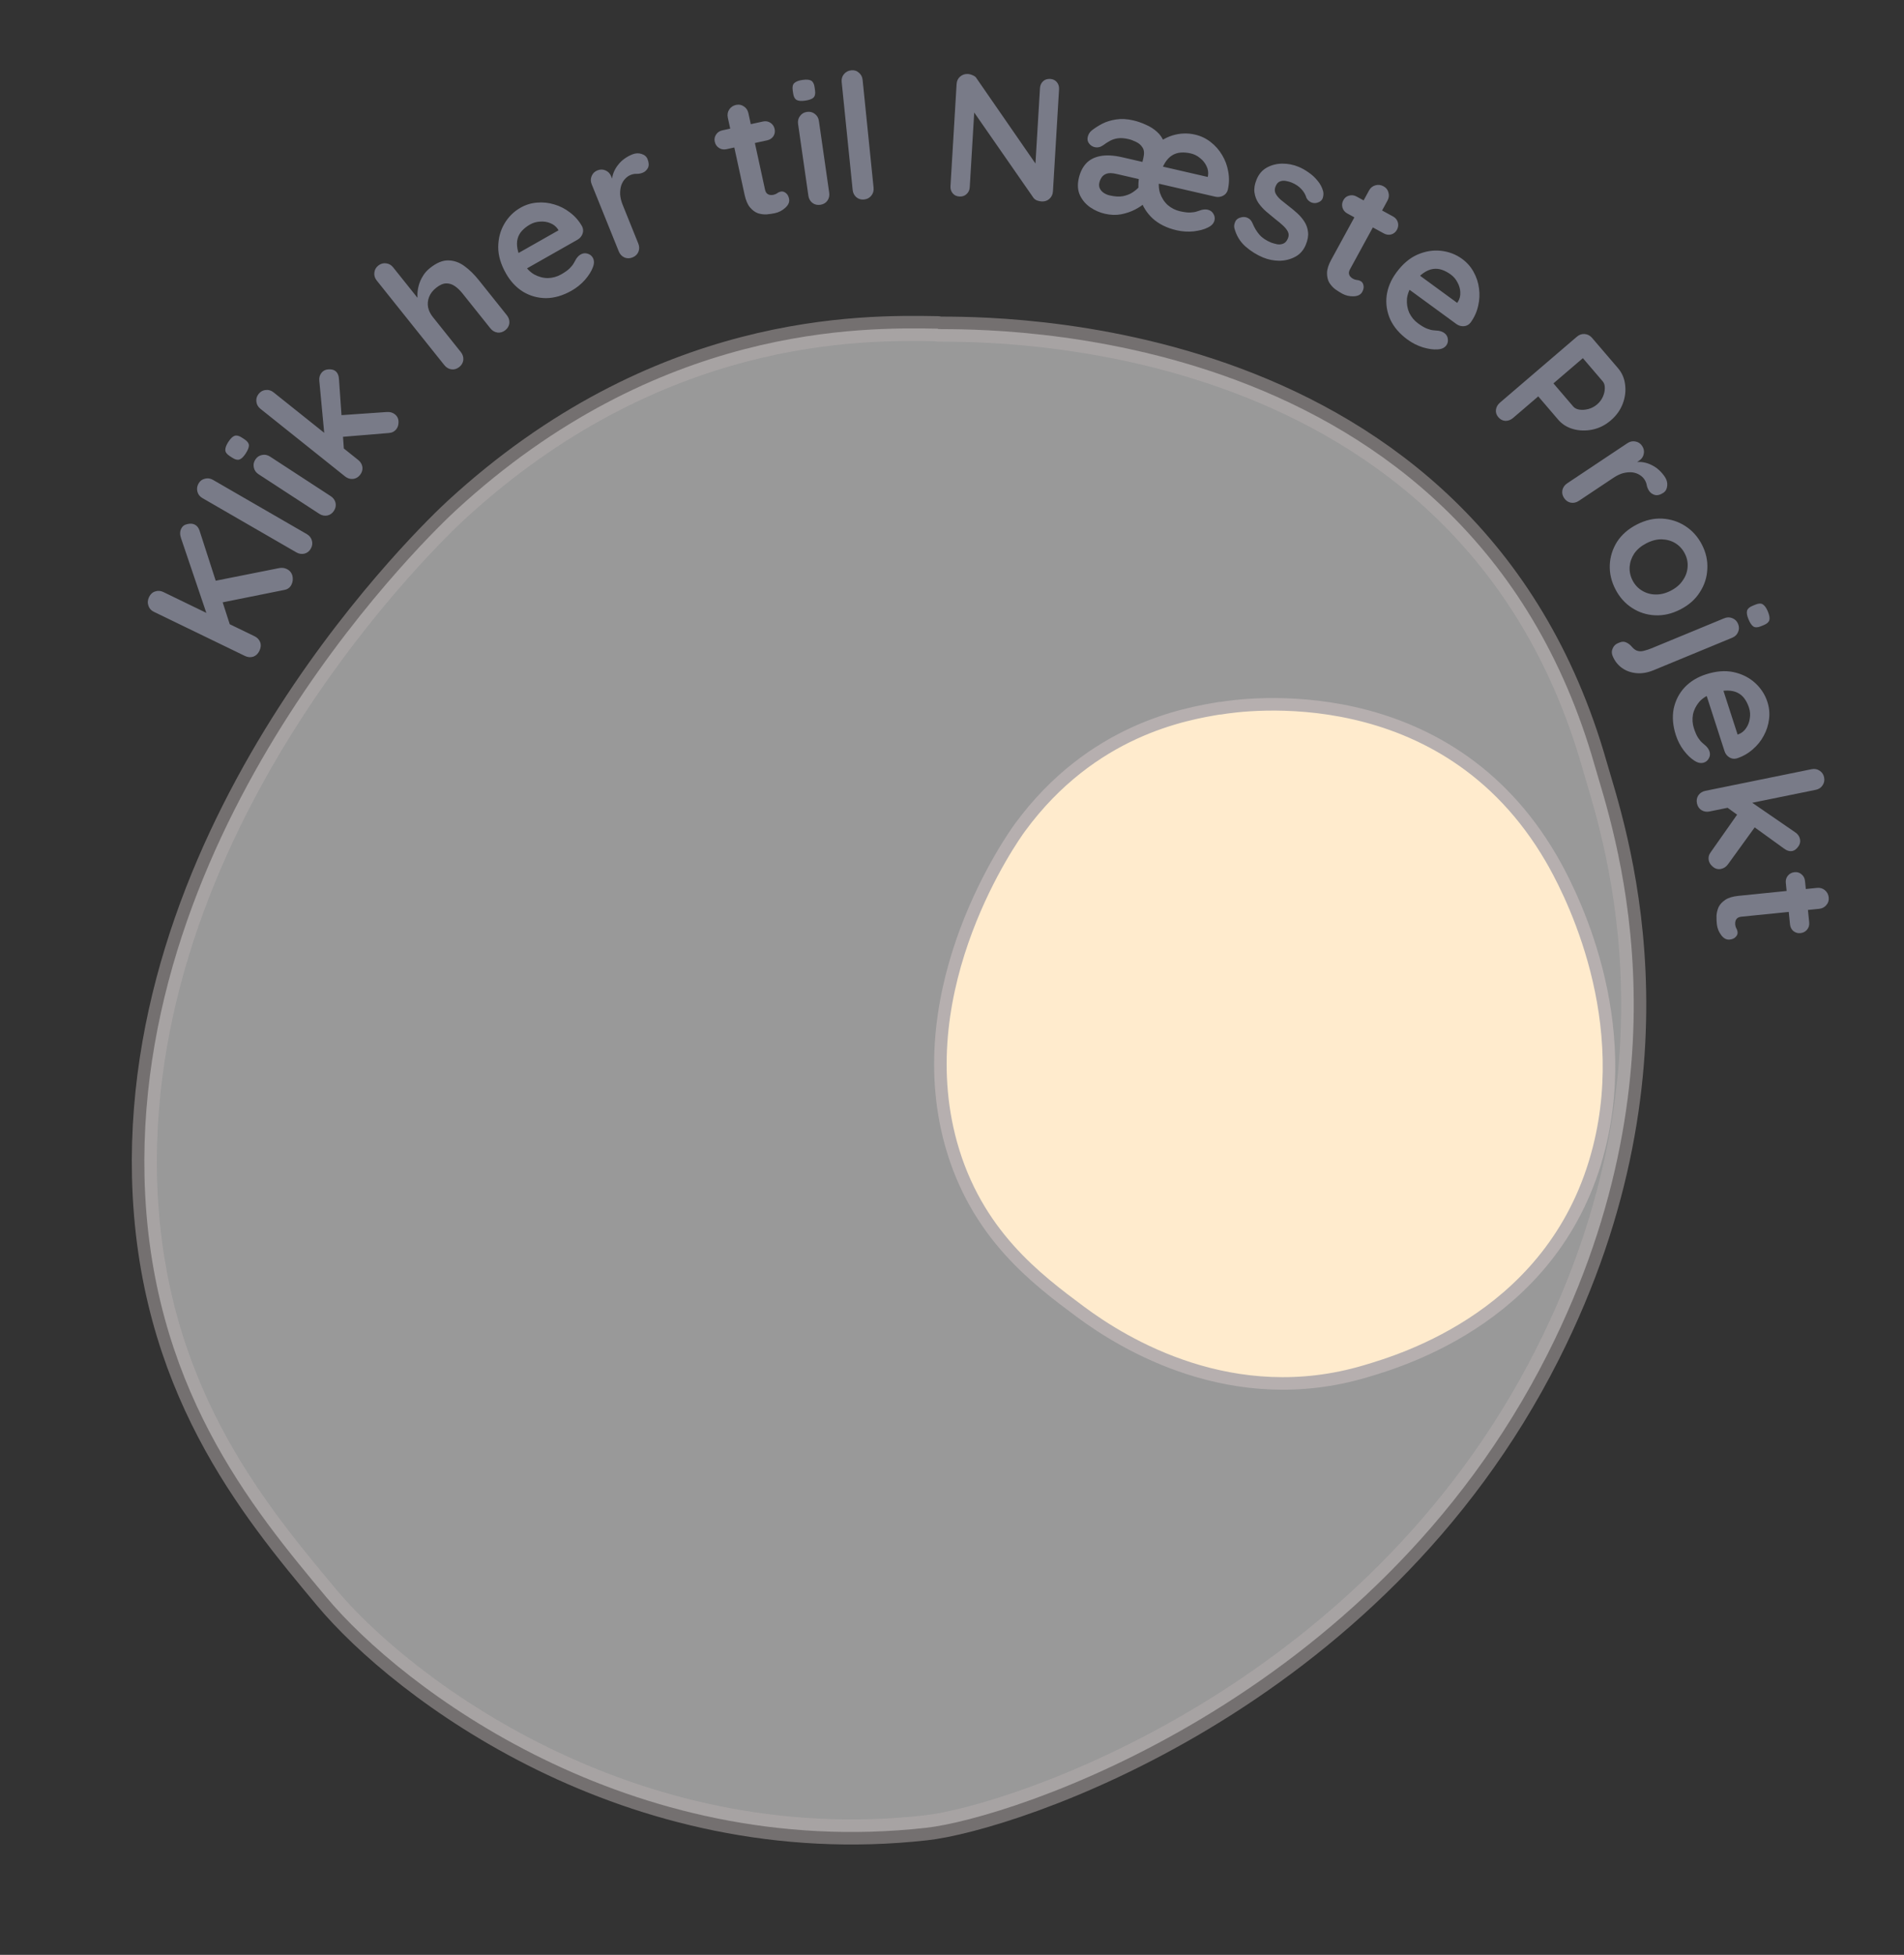 <svg width="152" height="156" viewBox="0 0 152 156" fill="none" xmlns="http://www.w3.org/2000/svg">
<rect x="0" y="0" width="152" height="156" fill="#333333" stroke="none"/>
<path opacity="0.5" d="M74.889 26.262C78.676 26.31 117.205 25.506 127.316 61.118C128.63 65.748 135.386 84.635 123.551 108.045C109.525 135.837 80.661 145.122 73.919 145.864C50.157 148.512 32.04 134.634 26.064 127.471C20.107 120.34 11.927 110.524 11.536 93.894C10.886 64.814 34.773 42.217 36.399 40.721C52.529 25.874 68.851 26.122 74.871 26.23L74.889 26.262Z" fill="white" stroke="#B6AFAF" stroke-width="2" stroke-linecap="round" stroke-linejoin="round"/>
<path d="M23.272 46.649C23.158 46.884 22.97 47.027 22.707 47.076L17.467 48.13L16.851 46.416L22.291 45.334C22.508 45.294 22.708 45.318 22.893 45.408C23.128 45.522 23.279 45.704 23.345 45.953C23.402 46.199 23.378 46.431 23.272 46.649ZM14.463 42.194C14.561 41.992 14.724 41.869 14.953 41.825C15.178 41.768 15.374 41.78 15.542 41.861C15.718 41.947 15.846 42.102 15.924 42.326L18.418 50.053L16.585 49.243L14.454 42.952C14.354 42.665 14.357 42.412 14.463 42.194ZM20.708 51.941C20.594 52.176 20.431 52.33 20.219 52.404C19.998 52.473 19.779 52.455 19.561 52.349L12.278 48.821C12.06 48.715 11.916 48.552 11.847 48.331C11.769 48.107 11.787 47.877 11.901 47.642C12.015 47.407 12.18 47.259 12.396 47.197C12.608 47.124 12.823 47.14 13.042 47.246L20.324 50.775C20.542 50.88 20.692 51.041 20.774 51.257C20.848 51.469 20.826 51.697 20.708 51.941ZM24.496 42.624C24.706 42.746 24.842 42.921 24.903 43.151C24.961 43.367 24.93 43.581 24.808 43.791C24.691 43.993 24.525 44.123 24.308 44.181C24.083 44.234 23.866 44.2 23.655 44.079L16.164 39.751C15.953 39.63 15.819 39.461 15.761 39.244C15.7 39.014 15.73 38.795 15.851 38.584C15.973 38.374 16.143 38.247 16.364 38.201C16.58 38.143 16.794 38.175 17.004 38.296L24.496 42.624ZM26.402 39.594C26.605 39.727 26.734 39.905 26.788 40.13C26.834 40.349 26.791 40.561 26.659 40.764C26.526 40.968 26.35 41.092 26.131 41.139C25.904 41.18 25.688 41.134 25.485 41.002L20.641 37.845C20.437 37.712 20.313 37.536 20.266 37.317C20.212 37.092 20.251 36.878 20.384 36.675C20.516 36.471 20.696 36.349 20.924 36.308C21.143 36.262 21.355 36.305 21.558 36.437L26.402 39.594ZM19.614 36.19C19.441 36.456 19.275 36.615 19.118 36.669C18.96 36.722 18.772 36.677 18.553 36.535L18.331 36.389C18.104 36.242 17.989 36.084 17.988 35.915C17.983 35.734 18.063 35.519 18.226 35.268C18.404 34.995 18.572 34.831 18.729 34.778C18.887 34.724 19.075 34.769 19.294 34.912L19.517 35.057C19.743 35.205 19.861 35.365 19.871 35.538C19.873 35.707 19.787 35.924 19.614 36.19ZM28.743 37.9C28.591 38.089 28.404 38.196 28.181 38.221C27.951 38.24 27.741 38.174 27.551 38.023L20.791 32.624C20.601 32.472 20.494 32.285 20.469 32.062C20.437 31.833 20.496 31.624 20.648 31.434C20.799 31.245 20.99 31.14 21.22 31.121C21.443 31.096 21.65 31.159 21.839 31.311L28.6 36.71C28.789 36.862 28.9 37.052 28.933 37.281C28.957 37.504 28.894 37.71 28.743 37.9ZM25.669 29.747C25.803 29.579 25.988 29.488 26.226 29.475C26.463 29.462 26.648 29.508 26.779 29.612C26.954 29.752 27.048 29.971 27.062 30.268L27.462 35.981L25.909 34.83L25.492 30.394C25.464 30.145 25.523 29.929 25.669 29.747ZM31.641 34.248C31.49 34.438 31.289 34.54 31.038 34.555L27.278 34.866L27.154 33.137L30.87 32.88C31.127 32.858 31.346 32.92 31.529 33.065C31.718 33.217 31.814 33.419 31.816 33.671C31.816 33.91 31.758 34.102 31.641 34.248ZM34.319 21.395C34.844 20.975 35.332 20.771 35.782 20.781C36.24 20.786 36.671 20.937 37.076 21.234C37.476 21.524 37.859 21.899 38.226 22.358L40.464 25.158C40.615 25.348 40.681 25.558 40.663 25.788C40.638 26.011 40.53 26.198 40.341 26.35C40.151 26.501 39.945 26.564 39.722 26.54C39.493 26.507 39.303 26.397 39.151 26.207L36.914 23.407C36.721 23.167 36.52 22.975 36.31 22.832C36.095 22.682 35.864 22.61 35.617 22.616C35.371 22.621 35.106 22.738 34.822 22.965C34.544 23.186 34.354 23.434 34.251 23.708C34.147 23.982 34.123 24.258 34.178 24.537C34.235 24.802 34.359 25.055 34.552 25.296L36.789 28.095C36.941 28.285 37.007 28.495 36.988 28.725C36.963 28.948 36.856 29.135 36.666 29.287C36.477 29.438 36.271 29.502 36.048 29.477C35.819 29.445 35.629 29.334 35.477 29.144L30.075 22.386C29.923 22.196 29.86 21.99 29.885 21.767C29.904 21.537 30.008 21.346 30.198 21.194C30.387 21.043 30.597 20.983 30.825 21.015C31.048 21.04 31.236 21.147 31.387 21.337L33.555 24.049L33.365 24.147C33.331 23.971 33.318 23.767 33.324 23.535C33.324 23.296 33.358 23.047 33.427 22.79C33.495 22.532 33.602 22.285 33.748 22.048C33.888 21.805 34.079 21.587 34.319 21.395ZM45.629 23.197C44.939 23.588 44.258 23.787 43.585 23.793C42.916 23.786 42.303 23.613 41.746 23.274C41.197 22.93 40.746 22.446 40.392 21.821C39.977 21.09 39.771 20.386 39.774 19.709C39.78 19.019 39.944 18.4 40.266 17.853C40.589 17.305 41.018 16.879 41.554 16.576C41.968 16.341 42.406 16.205 42.868 16.169C43.338 16.127 43.801 16.177 44.255 16.316C44.705 16.447 45.122 16.662 45.505 16.959C45.896 17.252 46.216 17.618 46.465 18.056C46.567 18.256 46.58 18.458 46.503 18.663C46.426 18.867 46.29 19.025 46.095 19.135L41.442 21.773L40.386 20.762L44.856 18.228L44.727 18.623L44.54 18.295C44.39 18.068 44.185 17.906 43.925 17.806C43.673 17.702 43.404 17.662 43.117 17.685C42.833 17.696 42.565 17.773 42.313 17.915C42.07 18.053 41.861 18.215 41.687 18.399C41.512 18.584 41.392 18.797 41.325 19.039C41.258 19.281 41.254 19.557 41.312 19.867C41.37 20.178 41.511 20.532 41.737 20.93C41.985 21.368 42.286 21.691 42.64 21.898C42.997 22.093 43.364 22.191 43.74 22.192C44.12 22.181 44.472 22.083 44.797 21.899C45.097 21.729 45.323 21.568 45.474 21.418C45.625 21.268 45.735 21.131 45.803 21.006C45.876 20.869 45.943 20.75 46.004 20.651C46.109 20.495 46.227 20.38 46.356 20.307C46.535 20.205 46.716 20.183 46.898 20.241C47.089 20.294 47.231 20.401 47.323 20.564C47.447 20.783 47.446 21.046 47.32 21.354C47.21 21.652 47.004 21.978 46.7 22.333C46.392 22.679 46.035 22.967 45.629 23.197ZM50.497 20.542C50.272 20.633 50.056 20.634 49.85 20.547C49.64 20.45 49.489 20.289 49.399 20.064L47.235 14.702C47.144 14.477 47.143 14.261 47.231 14.055C47.315 13.84 47.47 13.687 47.695 13.596C47.92 13.505 48.137 13.508 48.347 13.604C48.554 13.692 48.702 13.849 48.793 14.074L49.286 15.294L48.844 14.461C48.855 14.215 48.903 13.984 48.987 13.769C49.077 13.542 49.196 13.338 49.344 13.157C49.489 12.968 49.659 12.803 49.855 12.664C50.05 12.525 50.256 12.412 50.473 12.324C50.732 12.22 50.978 12.206 51.211 12.283C51.452 12.357 51.613 12.493 51.693 12.693C51.808 12.978 51.818 13.216 51.724 13.405C51.625 13.585 51.49 13.71 51.317 13.78C51.152 13.847 50.989 13.877 50.826 13.873C50.671 13.864 50.508 13.895 50.334 13.965C50.179 14.028 50.034 14.132 49.901 14.276C49.773 14.408 49.672 14.58 49.596 14.791C49.529 15 49.499 15.238 49.507 15.507C49.52 15.763 49.589 16.047 49.715 16.359L50.956 19.436C51.047 19.661 51.051 19.881 50.966 20.096C50.879 20.303 50.722 20.451 50.497 20.542ZM57.665 10.402L60.908 9.697C61.127 9.649 61.325 9.682 61.502 9.797C61.68 9.911 61.793 10.077 61.84 10.296C61.886 10.506 61.852 10.7 61.737 10.877C61.621 11.046 61.454 11.154 61.235 11.201L57.993 11.906C57.774 11.954 57.575 11.921 57.398 11.806C57.22 11.692 57.108 11.526 57.06 11.307C57.014 11.097 57.05 10.908 57.166 10.739C57.28 10.562 57.447 10.449 57.665 10.402ZM58.757 8.373C58.995 8.322 59.204 8.362 59.386 8.495C59.574 8.616 59.694 8.795 59.746 9.032L61.07 15.12C61.097 15.248 61.143 15.348 61.206 15.42C61.279 15.49 61.36 15.534 61.45 15.553C61.549 15.57 61.649 15.567 61.749 15.545C61.859 15.521 61.955 15.481 62.038 15.425C62.12 15.36 62.22 15.314 62.338 15.288C62.466 15.261 62.593 15.295 62.719 15.392C62.854 15.487 62.945 15.639 62.99 15.849C63.046 16.104 62.95 16.345 62.703 16.57C62.465 16.794 62.187 16.94 61.867 17.01C61.676 17.051 61.458 17.084 61.215 17.108C60.979 17.122 60.744 17.092 60.508 17.019C60.28 16.935 60.069 16.78 59.877 16.554C59.685 16.328 59.54 15.992 59.443 15.545L58.104 9.389C58.053 9.152 58.088 8.939 58.209 8.75C58.337 8.55 58.52 8.425 58.757 8.373ZM66.197 15.379C66.231 15.619 66.182 15.834 66.049 16.022C65.914 16.202 65.727 16.309 65.487 16.343C65.246 16.378 65.037 16.328 64.857 16.194C64.676 16.05 64.568 15.858 64.534 15.618L63.712 9.894C63.677 9.654 63.727 9.444 63.862 9.265C63.995 9.076 64.182 8.964 64.422 8.93C64.662 8.895 64.873 8.95 65.054 9.093C65.233 9.228 65.34 9.415 65.375 9.655L66.197 15.379ZM64.279 8.031C63.965 8.076 63.736 8.057 63.592 7.974C63.448 7.891 63.357 7.72 63.32 7.461L63.282 7.198C63.244 6.93 63.287 6.74 63.412 6.628C63.546 6.505 63.76 6.422 64.056 6.38C64.379 6.333 64.613 6.352 64.757 6.435C64.9 6.518 64.991 6.689 65.028 6.947L65.066 7.211C65.105 7.478 65.062 7.673 64.938 7.795C64.812 7.907 64.593 7.986 64.279 8.031ZM69.74 14.984C69.765 15.226 69.702 15.438 69.552 15.623C69.41 15.796 69.218 15.896 68.977 15.92C68.745 15.944 68.542 15.885 68.368 15.743C68.193 15.592 68.093 15.396 68.069 15.154L67.193 6.547C67.168 6.305 67.227 6.098 67.368 5.924C67.519 5.74 67.714 5.635 67.956 5.611C68.197 5.586 68.401 5.65 68.566 5.802C68.74 5.944 68.84 6.135 68.864 6.377L69.74 14.984ZM83.838 6.299C84.062 6.313 84.239 6.398 84.37 6.555C84.501 6.713 84.559 6.903 84.546 7.127L84.058 15.274C84.044 15.517 83.948 15.716 83.77 15.874C83.602 16.023 83.397 16.09 83.155 16.076C83.033 16.069 82.909 16.042 82.781 15.997C82.662 15.943 82.573 15.877 82.512 15.799L77.438 8.496L77.814 8.295L77.416 14.947C77.402 15.17 77.317 15.352 77.159 15.492C77.01 15.633 76.819 15.696 76.586 15.682C76.363 15.669 76.186 15.584 76.055 15.426C75.924 15.269 75.865 15.078 75.879 14.854L76.367 6.707C76.381 6.465 76.472 6.269 76.64 6.12C76.818 5.963 77.028 5.891 77.27 5.906C77.401 5.914 77.534 5.95 77.67 6.014C77.807 6.069 77.905 6.149 77.964 6.256L82.882 13.367L82.634 13.52L83.023 7.036C83.036 6.812 83.117 6.63 83.266 6.489C83.415 6.349 83.605 6.285 83.838 6.299ZM90.473 9.607C90.809 9.685 91.142 9.8 91.471 9.952C91.811 10.097 92.108 10.285 92.361 10.516C92.624 10.749 92.813 11.027 92.93 11.351C93.049 11.666 93.062 12.028 92.968 12.437L92.588 14.088L90.997 13.822L91.283 12.581C91.362 12.235 91.338 11.966 91.21 11.774C91.084 11.572 90.912 11.423 90.695 11.325C90.48 11.218 90.278 11.143 90.087 11.099C89.768 11.026 89.49 11.005 89.253 11.036C89.016 11.068 88.805 11.134 88.618 11.235C88.433 11.336 88.247 11.456 88.062 11.595C87.845 11.747 87.618 11.795 87.382 11.741C87.209 11.701 87.063 11.605 86.945 11.453C86.827 11.302 86.79 11.126 86.837 10.926C86.858 10.835 86.892 10.747 86.94 10.662C86.991 10.569 87.063 10.485 87.156 10.41C87.402 10.218 87.682 10.038 87.999 9.871C88.324 9.707 88.689 9.595 89.096 9.535C89.513 9.468 89.972 9.492 90.473 9.607ZM88.198 17.057C87.789 16.963 87.402 16.793 87.037 16.546C86.682 16.301 86.41 15.985 86.222 15.597C86.035 15.2 86.002 14.742 86.121 14.223C86.23 13.75 86.419 13.363 86.69 13.061C86.972 12.752 87.348 12.552 87.82 12.459C88.302 12.36 88.894 12.39 89.594 12.551L96.662 14.178L96.359 14.367L96.438 14.025C96.481 13.758 96.439 13.499 96.315 13.25C96.199 13.003 96.028 12.791 95.8 12.614C95.584 12.431 95.335 12.306 95.053 12.241C94.78 12.179 94.517 12.156 94.264 12.175C94.01 12.193 93.777 12.269 93.565 12.402C93.352 12.535 93.162 12.736 92.996 13.004C92.828 13.272 92.694 13.629 92.591 14.074C92.478 14.565 92.482 15.007 92.603 15.398C92.734 15.783 92.938 16.103 93.215 16.358C93.503 16.606 93.828 16.772 94.192 16.856C94.529 16.933 94.803 16.968 95.016 16.959C95.229 16.951 95.402 16.924 95.537 16.878C95.684 16.826 95.813 16.784 95.926 16.752C96.108 16.708 96.272 16.703 96.418 16.736C96.618 16.782 96.766 16.888 96.862 17.054C96.967 17.221 96.998 17.396 96.957 17.578C96.9 17.824 96.722 18.017 96.421 18.159C96.138 18.305 95.765 18.405 95.302 18.462C94.841 18.509 94.383 18.48 93.929 18.376C93.156 18.198 92.519 17.884 92.019 17.433C91.531 16.976 91.196 16.435 91.014 15.809C90.841 15.185 90.836 14.523 90.997 13.822C91.185 13.004 91.514 12.347 91.982 11.851C92.453 11.346 92.987 11 93.586 10.812C94.194 10.626 94.798 10.602 95.398 10.741C95.862 10.847 96.276 11.043 96.642 11.329C97.016 11.616 97.324 11.964 97.565 12.374C97.808 12.775 97.97 13.214 98.052 13.693C98.142 14.173 98.131 14.659 98.018 15.15C97.959 15.367 97.831 15.524 97.636 15.623C97.441 15.722 97.234 15.746 97.016 15.696L89.117 13.878C88.789 13.803 88.532 13.796 88.345 13.859C88.168 13.923 88.035 14.022 87.947 14.155C87.859 14.288 87.798 14.427 87.764 14.573C87.723 14.755 87.738 14.916 87.811 15.057C87.884 15.199 87.991 15.314 88.133 15.405C88.275 15.495 88.428 15.559 88.592 15.596C89.001 15.69 89.356 15.71 89.656 15.654C89.958 15.59 90.211 15.49 90.415 15.355C90.629 15.213 90.795 15.074 90.913 14.938L91.382 16.209C91.21 16.371 90.961 16.539 90.634 16.712C90.306 16.886 89.932 17.015 89.51 17.1C89.1 17.178 88.662 17.164 88.198 17.057ZM98.541 18.197C98.505 18.04 98.53 17.869 98.617 17.683C98.703 17.496 98.883 17.378 99.156 17.329C99.329 17.3 99.49 17.326 99.638 17.407C99.79 17.479 99.909 17.619 99.996 17.826C100.143 18.18 100.326 18.482 100.546 18.734C100.765 18.986 101.082 19.197 101.496 19.367C101.629 19.412 101.779 19.453 101.945 19.491C102.114 19.521 102.276 19.507 102.431 19.449C102.598 19.387 102.728 19.243 102.82 19.019C102.898 18.829 102.896 18.651 102.813 18.486C102.729 18.32 102.596 18.154 102.412 17.988C102.237 17.825 102.034 17.656 101.803 17.48C101.568 17.292 101.327 17.092 101.081 16.88C100.844 16.672 100.639 16.446 100.467 16.203C100.298 15.952 100.191 15.671 100.147 15.361C100.104 15.05 100.16 14.705 100.316 14.325C100.494 13.893 100.766 13.576 101.132 13.374C101.498 13.171 101.904 13.066 102.351 13.058C102.807 13.054 103.247 13.139 103.67 13.313C103.937 13.423 104.203 13.573 104.469 13.763C104.737 13.944 104.975 14.163 105.182 14.42C105.393 14.668 105.541 14.946 105.626 15.254C105.668 15.422 105.66 15.601 105.603 15.789C105.546 15.977 105.396 16.107 105.154 16.18C104.982 16.23 104.812 16.215 104.643 16.136C104.477 16.047 104.36 15.928 104.29 15.778C104.221 15.528 104.085 15.295 103.881 15.08C103.685 14.869 103.428 14.697 103.109 14.566C102.979 14.512 102.83 14.471 102.66 14.442C102.503 14.407 102.347 14.419 102.192 14.476C102.041 14.525 101.92 14.657 101.832 14.873C101.75 15.071 101.749 15.258 101.829 15.432C101.912 15.597 102.046 15.763 102.229 15.93C102.425 16.091 102.634 16.258 102.856 16.43C103.087 16.605 103.316 16.796 103.545 17.001C103.773 17.206 103.968 17.432 104.128 17.68C104.289 17.928 104.387 18.205 104.422 18.512C104.46 18.811 104.401 19.15 104.245 19.53C104.064 19.97 103.78 20.292 103.393 20.496C103.006 20.7 102.585 20.805 102.129 20.809C101.677 20.804 101.248 20.718 100.842 20.552C100.333 20.342 99.859 20.046 99.421 19.664C98.986 19.273 98.693 18.784 98.541 18.197ZM108.295 15.684L111.208 17.274C111.404 17.381 111.532 17.536 111.592 17.739C111.651 17.942 111.627 18.141 111.52 18.338C111.417 18.526 111.264 18.65 111.062 18.71C110.864 18.761 110.666 18.733 110.47 18.626L107.557 17.036C107.361 16.928 107.233 16.773 107.173 16.571C107.114 16.368 107.138 16.168 107.245 15.972C107.348 15.783 107.498 15.664 107.696 15.612C107.899 15.553 108.099 15.577 108.295 15.684ZM110.449 14.866C110.662 14.982 110.793 15.15 110.844 15.369C110.907 15.584 110.881 15.798 110.764 16.011L107.779 21.479C107.716 21.594 107.685 21.699 107.686 21.795C107.695 21.896 107.727 21.983 107.783 22.056C107.847 22.133 107.924 22.197 108.014 22.246C108.113 22.299 108.212 22.332 108.312 22.344C108.416 22.348 108.521 22.379 108.628 22.437C108.743 22.5 108.816 22.609 108.848 22.765C108.888 22.925 108.857 23.099 108.754 23.288C108.629 23.517 108.399 23.636 108.064 23.645C107.738 23.658 107.431 23.586 107.145 23.43C106.973 23.336 106.787 23.218 106.587 23.078C106.4 22.933 106.242 22.756 106.112 22.547C105.994 22.334 105.936 22.079 105.939 21.782C105.941 21.486 106.052 21.137 106.271 20.736L109.29 15.206C109.406 14.993 109.572 14.855 109.787 14.792C110.015 14.725 110.236 14.749 110.449 14.866ZM112.366 27.101C111.726 26.633 111.265 26.093 110.982 25.483C110.714 24.87 110.619 24.24 110.699 23.593C110.786 22.952 111.041 22.341 111.465 21.761C111.961 21.083 112.518 20.605 113.136 20.329C113.767 20.05 114.399 19.945 115.031 20.014C115.663 20.083 116.227 20.299 116.725 20.662C117.109 20.943 117.413 21.286 117.636 21.692C117.867 22.104 118.013 22.546 118.073 23.017C118.138 23.481 118.114 23.949 118.001 24.421C117.895 24.898 117.693 25.34 117.395 25.747C117.256 25.923 117.077 26.017 116.859 26.031C116.64 26.045 116.441 25.986 116.26 25.854L111.942 22.699L112.429 21.32L116.577 24.352L116.163 24.396L116.386 24.091C116.531 23.861 116.595 23.608 116.579 23.33C116.57 23.057 116.495 22.795 116.356 22.543C116.23 22.289 116.05 22.076 115.816 21.906C115.59 21.74 115.357 21.616 115.117 21.533C114.877 21.451 114.633 21.428 114.385 21.467C114.137 21.506 113.884 21.615 113.625 21.796C113.366 21.976 113.101 22.251 112.831 22.62C112.534 23.027 112.364 23.434 112.32 23.842C112.29 24.247 112.351 24.622 112.505 24.965C112.672 25.307 112.906 25.588 113.207 25.808C113.486 26.012 113.725 26.151 113.924 26.227C114.122 26.303 114.293 26.347 114.435 26.358C114.59 26.368 114.725 26.38 114.841 26.395C115.027 26.427 115.179 26.486 115.3 26.574C115.466 26.695 115.56 26.851 115.583 27.041C115.613 27.237 115.574 27.41 115.463 27.561C115.315 27.764 115.074 27.872 114.742 27.883C114.425 27.906 114.043 27.852 113.595 27.721C113.153 27.583 112.743 27.376 112.366 27.101ZM129.171 29.384C129.487 29.753 129.675 30.188 129.735 30.689C129.802 31.197 129.74 31.706 129.548 32.214C129.357 32.722 129.038 33.167 128.591 33.55C128.152 33.926 127.666 34.17 127.135 34.281C126.603 34.392 126.088 34.379 125.589 34.241C125.103 34.104 124.702 33.852 124.386 33.483L122.71 31.526L122.993 31.469L120.792 33.354C120.608 33.512 120.403 33.589 120.178 33.585C119.961 33.575 119.773 33.477 119.615 33.293C119.463 33.116 119.399 32.919 119.423 32.702C119.453 32.48 119.56 32.289 119.745 32.131L125.89 26.867C126.075 26.709 126.279 26.639 126.502 26.656C126.739 26.675 126.937 26.776 127.094 26.96L129.171 29.384ZM125.598 32.445C125.714 32.579 125.883 32.662 126.106 32.692C126.328 32.723 126.565 32.705 126.815 32.638C127.072 32.565 127.3 32.444 127.498 32.274C127.704 32.098 127.859 31.891 127.963 31.654C128.067 31.417 128.118 31.19 128.115 30.971C128.119 30.746 128.064 30.567 127.948 30.432L126.254 28.454L126.555 28.418L123.844 30.74L123.914 30.478L125.598 32.445ZM124.865 39.745C124.73 39.543 124.685 39.332 124.729 39.112C124.781 38.887 124.908 38.707 125.11 38.572L129.921 35.366C130.123 35.231 130.334 35.186 130.554 35.23C130.782 35.269 130.963 35.389 131.097 35.591C131.232 35.793 131.273 36.007 131.222 36.232C131.178 36.452 131.055 36.629 130.853 36.764L129.758 37.493L130.484 36.892C130.727 36.853 130.963 36.853 131.19 36.892C131.431 36.933 131.655 37.008 131.862 37.117C132.077 37.221 132.272 37.354 132.448 37.517C132.624 37.68 132.777 37.859 132.907 38.053C133.062 38.286 133.125 38.524 133.097 38.767C133.073 39.019 132.972 39.204 132.794 39.323C132.538 39.493 132.307 39.552 132.103 39.497C131.906 39.438 131.756 39.33 131.652 39.175C131.554 39.027 131.491 38.873 131.462 38.713C131.439 38.56 131.375 38.406 131.272 38.251C131.179 38.111 131.048 37.991 130.88 37.89C130.724 37.791 130.535 37.727 130.313 37.695C130.095 37.672 129.856 37.691 129.595 37.754C129.346 37.818 129.082 37.944 128.802 38.13L126.041 39.97C125.839 40.105 125.625 40.153 125.397 40.114C125.177 40.07 124.999 39.947 124.865 39.745ZM134.152 48.632C133.472 48.982 132.791 49.139 132.11 49.101C131.442 49.067 130.83 48.868 130.275 48.503C129.724 48.147 129.286 47.653 128.961 47.023C128.636 46.392 128.486 45.745 128.512 45.081C128.541 44.425 128.734 43.811 129.09 43.239C129.459 42.671 129.984 42.212 130.664 41.861C131.344 41.511 132.019 41.352 132.687 41.386C133.368 41.424 133.984 41.621 134.535 41.977C135.099 42.338 135.543 42.833 135.868 43.464C136.193 44.094 136.336 44.74 136.298 45.4C136.273 46.064 136.076 46.68 135.707 47.248C135.351 47.82 134.833 48.281 134.152 48.632ZM133.383 47.138C133.806 46.92 134.126 46.645 134.343 46.312C134.573 45.984 134.7 45.63 134.725 45.25C134.754 44.878 134.679 44.518 134.499 44.169C134.319 43.821 134.068 43.546 133.744 43.346C133.424 43.153 133.062 43.051 132.657 43.039C132.264 43.032 131.857 43.137 131.434 43.355C131.019 43.569 130.696 43.84 130.467 44.168C130.249 44.5 130.126 44.852 130.097 45.224C130.073 45.605 130.15 45.969 130.33 46.317C130.509 46.666 130.759 46.936 131.078 47.129C131.402 47.329 131.761 47.433 132.153 47.441C132.558 47.453 132.968 47.352 133.383 47.138ZM132.023 53.479C131.531 53.682 131.069 53.761 130.637 53.718C130.197 53.677 129.811 53.539 129.481 53.301C129.151 53.064 128.904 52.747 128.74 52.35C128.651 52.135 128.653 51.932 128.746 51.742C128.827 51.547 128.967 51.408 129.165 51.326L129.308 51.268C129.497 51.189 129.675 51.192 129.841 51.275C130.003 51.349 130.153 51.469 130.292 51.634C130.446 51.812 130.606 51.918 130.771 51.951C130.927 51.987 131.095 51.978 131.275 51.924C131.458 51.879 131.645 51.817 131.835 51.739L137.645 49.34C137.869 49.247 138.085 49.244 138.292 49.33C138.508 49.413 138.662 49.566 138.755 49.79C138.847 50.014 138.846 50.232 138.752 50.443C138.666 50.65 138.51 50.8 138.286 50.893L132.023 53.479ZM139.585 49.417C139.464 49.124 139.426 48.897 139.471 48.737C139.516 48.577 139.659 48.447 139.901 48.348L140.147 48.246C140.397 48.143 140.592 48.138 140.732 48.232C140.884 48.331 141.016 48.518 141.13 48.794C141.255 49.096 141.295 49.327 141.25 49.487C141.205 49.647 141.062 49.777 140.82 49.877L140.574 49.978C140.324 50.081 140.125 50.088 139.976 49.998C139.837 49.904 139.706 49.71 139.585 49.417ZM133.787 58.666C133.543 57.911 133.486 57.204 133.616 56.544C133.757 55.89 134.05 55.324 134.494 54.847C134.941 54.379 135.507 54.034 136.191 53.813C136.99 53.555 137.721 53.495 138.384 53.634C139.058 53.779 139.631 54.065 140.103 54.491C140.574 54.917 140.904 55.423 141.094 56.01C141.24 56.462 141.285 56.919 141.228 57.379C141.173 57.848 141.032 58.291 140.804 58.708C140.585 59.122 140.291 59.487 139.922 59.802C139.556 60.126 139.133 60.366 138.653 60.521C138.437 60.581 138.237 60.553 138.052 60.436C137.867 60.319 137.74 60.154 137.671 59.941L136.026 54.852L137.229 54.022L138.81 58.911L138.448 58.704L138.808 58.588C139.06 58.487 139.261 58.319 139.41 58.084C139.563 57.858 139.657 57.602 139.692 57.316C139.739 57.036 139.718 56.759 139.629 56.483C139.543 56.217 139.427 55.98 139.281 55.772C139.135 55.564 138.951 55.403 138.727 55.289C138.504 55.174 138.235 55.114 137.919 55.109C137.603 55.103 137.228 55.17 136.792 55.311C136.313 55.466 135.936 55.696 135.662 56C135.399 56.311 135.229 56.65 135.152 57.018C135.087 57.392 135.111 57.757 135.226 58.112C135.333 58.441 135.444 58.694 135.56 58.873C135.677 59.051 135.789 59.186 135.898 59.279C136.018 59.377 136.12 59.467 136.205 59.547C136.337 59.681 136.425 59.819 136.471 59.961C136.534 60.157 136.52 60.338 136.427 60.505C136.336 60.682 136.203 60.798 136.025 60.856C135.785 60.933 135.527 60.879 135.252 60.694C134.982 60.526 134.704 60.258 134.418 59.889C134.141 59.518 133.93 59.11 133.787 58.666ZM135.471 64.105C135.422 63.867 135.46 63.655 135.584 63.467C135.717 63.278 135.902 63.16 136.14 63.111L144.618 61.384C144.855 61.335 145.068 61.373 145.255 61.497C145.451 61.618 145.574 61.798 145.622 62.036C145.671 62.274 145.628 62.487 145.496 62.676C145.372 62.864 145.191 62.981 144.953 63.03L136.475 64.757C136.238 64.806 136.021 64.769 135.824 64.647C135.637 64.523 135.519 64.343 135.471 64.105ZM143.699 66.972C143.742 67.182 143.692 67.382 143.55 67.573C143.408 67.764 143.255 67.876 143.09 67.91C142.871 67.955 142.643 67.887 142.406 67.707L137.764 64.352L139.644 63.897L143.315 66.421C143.525 66.559 143.652 66.743 143.699 66.972ZM136.416 68.67C136.367 68.432 136.418 68.213 136.567 68.011L138.738 64.925L140.145 65.938L137.96 68.956C137.812 69.167 137.624 69.295 137.395 69.342C137.158 69.391 136.941 69.335 136.747 69.174C136.563 69.021 136.453 68.853 136.416 68.67ZM144.097 70.305L144.431 73.606C144.454 73.829 144.398 74.022 144.265 74.185C144.131 74.349 143.953 74.442 143.73 74.465C143.517 74.486 143.328 74.43 143.165 74.297C143.01 74.163 142.922 73.984 142.899 73.761L142.565 70.46C142.542 70.237 142.597 70.044 142.731 69.88C142.864 69.717 143.043 69.624 143.265 69.601C143.479 69.579 143.663 69.636 143.817 69.77C143.981 69.904 144.074 70.082 144.097 70.305ZM145.989 71.618C146.013 71.86 145.95 72.063 145.797 72.229C145.656 72.403 145.464 72.502 145.223 72.526L139.024 73.155C138.894 73.168 138.79 73.202 138.711 73.257C138.633 73.321 138.58 73.397 138.551 73.484C138.523 73.581 138.515 73.68 138.525 73.782C138.536 73.894 138.565 73.994 138.612 74.083C138.668 74.171 138.702 74.276 138.714 74.396C138.727 74.526 138.679 74.649 138.568 74.763C138.459 74.887 138.297 74.959 138.084 74.981C137.824 75.007 137.596 74.885 137.399 74.614C137.204 74.353 137.09 74.059 137.057 73.734C137.037 73.539 137.029 73.32 137.032 73.075C137.046 72.839 137.102 72.609 137.201 72.383C137.31 72.165 137.488 71.974 137.734 71.808C137.98 71.642 138.33 71.537 138.785 71.49L145.053 70.855C145.294 70.831 145.502 70.889 145.676 71.031C145.86 71.181 145.964 71.377 145.989 71.618Z" fill="#797B88"/>
<path d="M97.414 56.524C99.148 56.228 115.312 53.854 123.842 68.518C124.951 70.425 130.484 80.439 127.652 91.622C124.302 104.896 111.996 108.549 109 109.435C98.441 112.572 89.757 107.294 86.241 104.674C82.737 102.066 77.924 98.474 75.918 91.265C72.426 78.655 80.85 66.821 81.428 66.033C87.162 58.221 94.642 56.967 97.402 56.511L97.414 56.524Z" fill="#FFEBCD" stroke="#B6AFAF" stroke-linecap="round" stroke-linejoin="round"/>
</svg>

